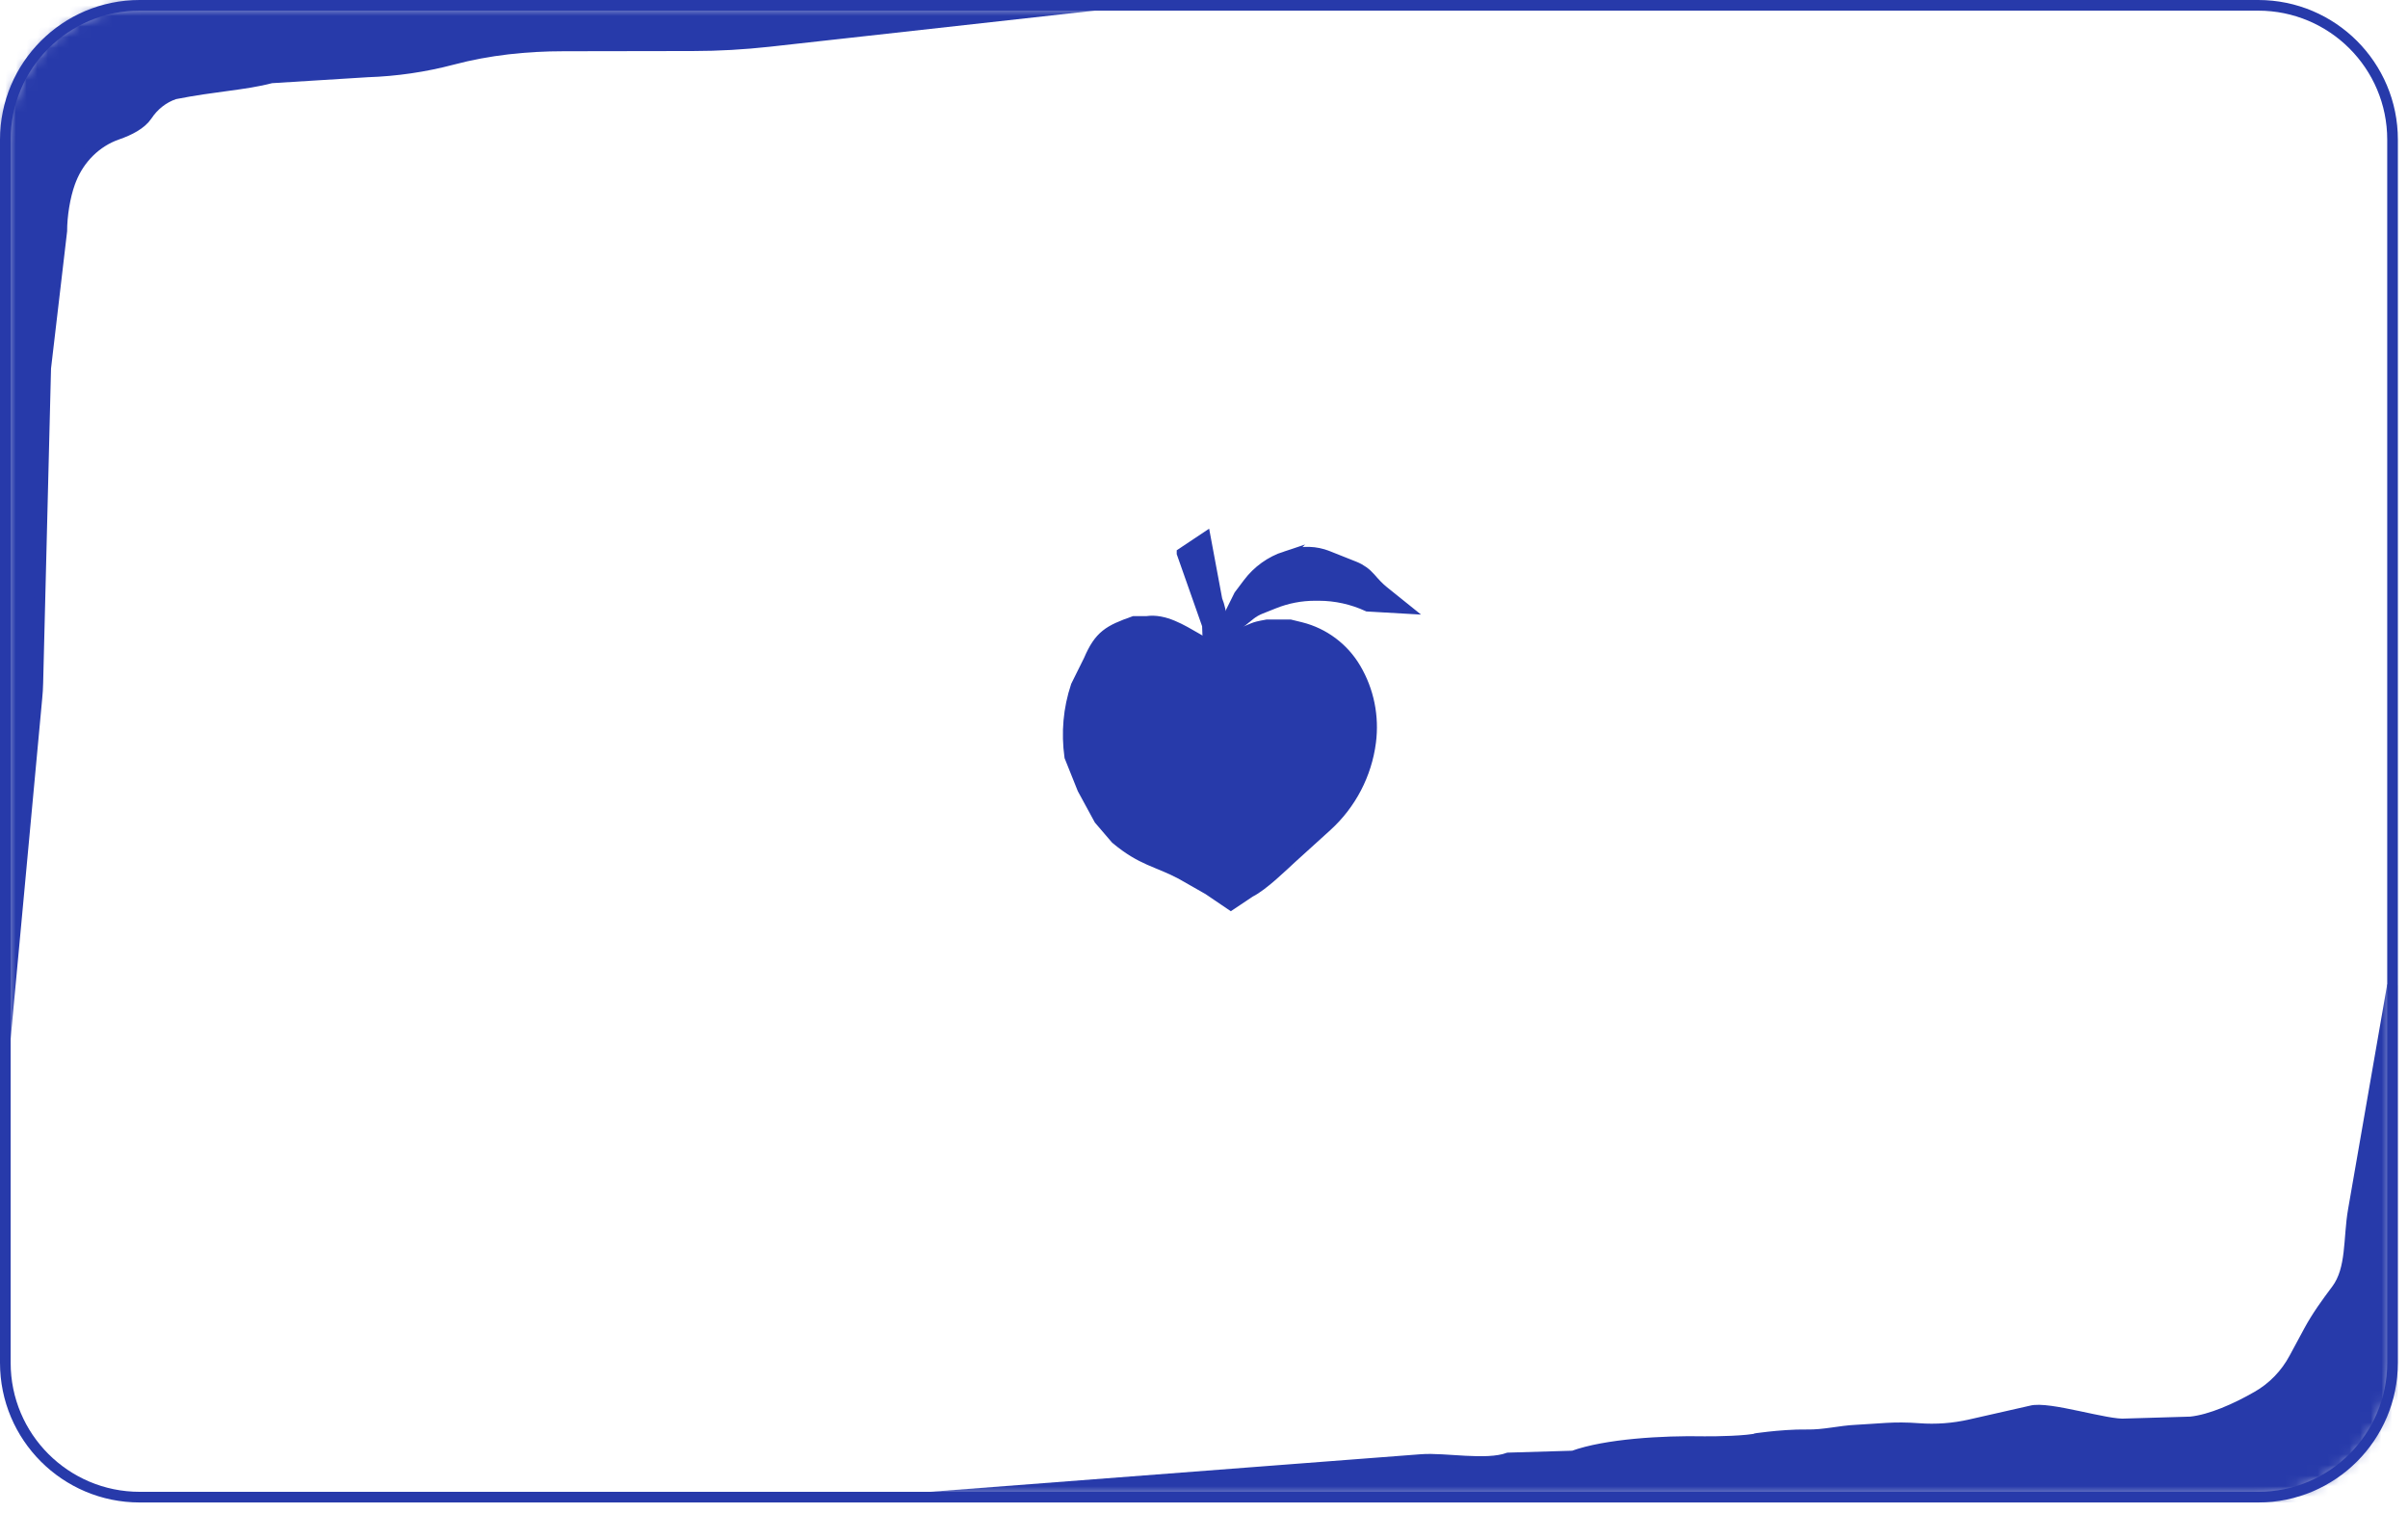 <svg width="226" height="142" viewBox="0 0 226 142" fill="none" xmlns="http://www.w3.org/2000/svg">
<g clip-path="url(#clip0_159_363)">
<mask id="mask0_159_363" style="mask-type:luminance" maskUnits="userSpaceOnUse" x="0" y="0" width="225" height="141">
<path d="M211.94 0.5H13.11C6.146 0.5 0.5 6.146 0.5 13.11V127.92C0.5 134.884 6.146 140.53 13.11 140.53H211.94C218.904 140.53 224.55 134.884 224.55 127.92V13.11C224.55 6.146 218.904 0.5 211.94 0.5Z" fill="white"/>
</mask>
<g mask="url(#mask0_159_363)">
<path d="M102.69 0.5L72.19 3.89C69.81 4.15 67.42 4.29 65.03 4.29L52.91 4.31C49.39 4.31 45.87 4.68 42.47 5.58C39.86 6.27 37.18 6.66 34.48 6.75L25.47 7.31C22.91 7.98 20.17 8.07 16.39 8.82C15.32 9.18 14.42 9.9 13.8 10.84C13.26 11.65 12.16 12.22 11 12.62C9.02 13.31 7.46 14.88 6.68 16.83L6.56 17.14C6.08 18.47 5.8 20.26 5.8 21.68L4.29 34.55L3.55 64.1C3.54 64.59 3.51 65.07 3.46 65.56L0.5 97.45V0.5H29.22" fill="#273AAA"/>
<path d="M102.69 0.5L72.19 3.89C69.81 4.15 67.42 4.29 65.03 4.29L52.91 4.31C49.39 4.31 45.87 4.68 42.47 5.58C39.86 6.27 37.18 6.66 34.48 6.75L25.47 7.31C22.91 7.98 20.17 8.07 16.39 8.82C15.32 9.18 14.42 9.9 13.8 10.84C13.26 11.65 12.16 12.22 11 12.62C9.02 13.31 7.46 14.88 6.68 16.83L6.56 17.14C6.08 18.47 5.8 20.26 5.8 21.68L4.29 34.55L3.55 64.1C3.54 64.59 3.51 65.07 3.46 65.56L0.5 97.45V0.5H29.22" stroke="#273AAA" stroke-miterlimit="10"/>
<path d="M87.32 140.53L133.4 137C135.62 136.83 139.47 137.61 141.56 136.85L147.64 136.67C150.69 135.56 156.07 135.24 159.93 135.32C160.84 135.34 164.15 135.28 165.02 135C163.99 135.16 167.1 134.64 169.59 134.68C171.22 134.71 172.65 134.31 174.21 134.24C176.45 134.13 177.71 133.91 180.09 134.09C181.7 134.21 183.33 134.09 184.91 133.73L190.6 132.44C192.23 131.97 197.83 133.83 199.52 133.65L205.6 133.47C207.49 133.27 209.84 132.23 211.84 131.08C213.32 130.24 214.53 128.98 215.33 127.48L216.71 124.92C217.45 123.55 218.36 122.3 219.29 121.06C220.75 119.11 220.4 116.27 220.87 113.58L224.54 92.49V140.55H87.31" fill="#273AAA"/>
<path d="M87.32 140.53L133.4 137C135.62 136.83 139.47 137.61 141.56 136.85L147.64 136.67C150.69 135.56 156.07 135.24 159.93 135.32C160.84 135.34 164.15 135.28 165.02 135C163.99 135.16 167.1 134.64 169.59 134.68C171.22 134.71 172.65 134.31 174.21 134.24C176.45 134.13 177.71 133.91 180.09 134.09C181.7 134.21 183.33 134.09 184.91 133.73L190.6 132.44C192.23 131.97 197.83 133.83 199.52 133.65L205.6 133.47C207.49 133.27 209.84 132.23 211.84 131.08C213.32 130.24 214.53 128.98 215.33 127.48L216.71 124.92C217.45 123.55 218.36 122.3 219.29 121.06C220.75 119.11 220.4 116.27 220.87 113.58L224.54 92.49V140.55H87.31" stroke="#273AAA" stroke-miterlimit="10"/>
</g>
<path d="M211.94 0.5H13.11C6.146 0.5 0.5 6.146 0.5 13.11V127.92C0.5 134.884 6.146 140.53 13.11 140.53H211.94C218.904 140.53 224.55 134.884 224.55 127.92V13.11C224.55 6.146 218.904 0.5 211.94 0.5Z" stroke="#273AAA" stroke-miterlimit="10"/>
<path d="M110.94 51.92L113.13 50.46L114.22 56.3C114.7 57.49 114.78 58.81 114.45 60.05L113.5 63.62L113.32 58.69L110.94 51.93V51.92Z" fill="#273AAA" stroke="#273AAA" stroke-miterlimit="10"/>
<path d="M120.63 52.26L121.13 52.09C122.26 51.71 123.49 51.75 124.6 52.19L127.14 53.2C127.71 53.43 128.21 53.79 128.61 54.25C129.01 54.71 129.39 55.13 129.85 55.5L131.84 57.1L128.36 56.9C126.92 56.24 125.36 55.89 123.77 55.89H123.41C122.1 55.89 120.8 56.14 119.58 56.63L118.3 57.14C117.95 57.28 117.62 57.47 117.33 57.7L114.12 60.27L116.3 55.88L117.15 54.75C118.03 53.58 119.25 52.7 120.65 52.24L120.63 52.26Z" fill="#273AAA" stroke="#273AAA" stroke-miterlimit="10"/>
<path d="M113.75 60.98L112.65 60.11L112.34 59.93C110.89 59.1 109.29 58.09 107.63 58.33H107.03H106.43C104.06 59.17 103.19 59.65 102.2 61.96L101.6 63.17L101 64.38C100.28 66.54 100.09 68.77 100.4 71.03L101.61 74.05L103.17 76.92L104.73 78.74C107.18 80.79 108.59 80.84 110.85 82.04L113.41 83.5L115.52 84.93L117.33 83.72C118.54 83.12 120.39 81.3 121.2 80.56L124.52 77.55C126.79 75.49 128.25 72.69 128.64 69.66C128.95 67.26 128.46 64.82 127.23 62.74C126.1 60.82 124.25 59.44 122.1 58.9L121.08 58.65H118.93C117.33 58.93 117.94 58.93 116.12 59.54L114.91 60.14L113.77 60.98H113.75Z" fill="#273AAA" stroke="#273AAA" stroke-miterlimit="10"/>
</g>
<defs>
<clipPath id="clip0_159_363">
<rect width="225.05" height="141.03" fill="white"/>
</clipPath>
</defs>
</svg>
